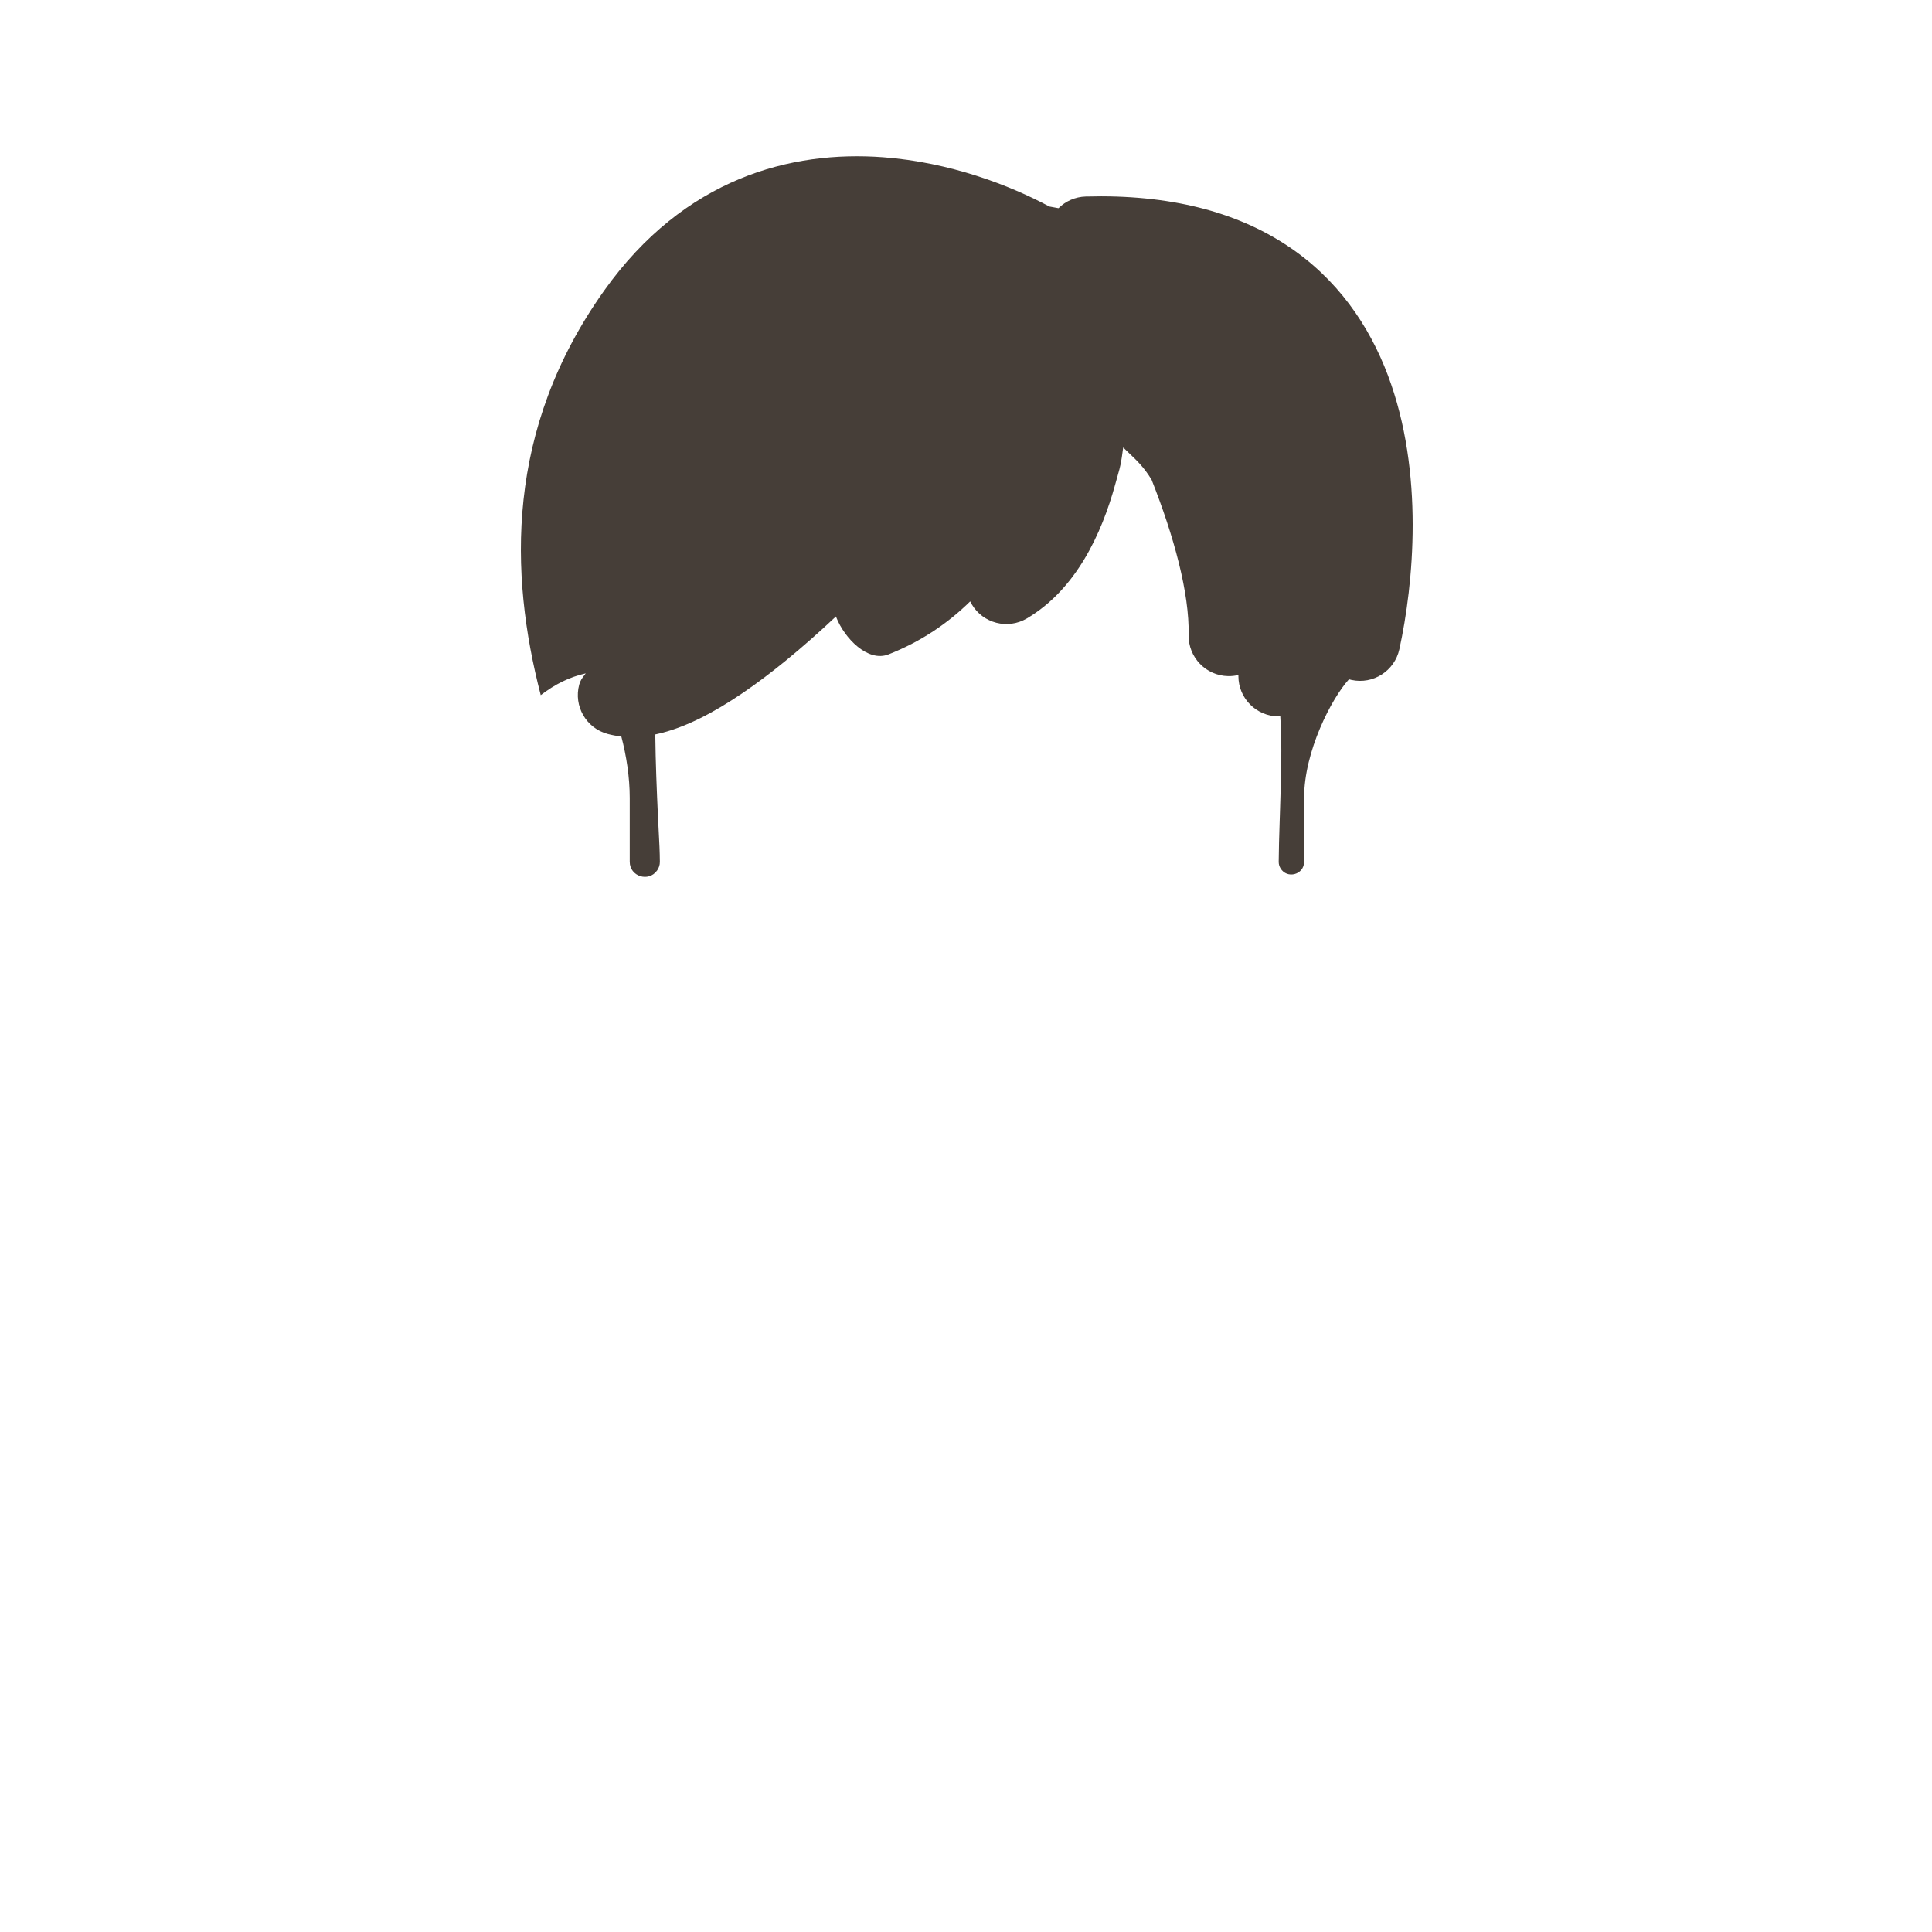 <svg width="408" height="408" viewBox="0 0 408 408" fill="none" xmlns="http://www.w3.org/2000/svg">
<path fill-rule="evenodd" clip-rule="evenodd" d="M223.537 43.968C222.893 43.843 222.25 43.725 221.608 43.614C213.259 39.122 200.626 34.275 186.552 33.212C167.05 31.739 144.518 37.598 127.602 61.353C106.684 90.729 107.547 121.194 114.195 146.8C117.195 144.5 120.195 143 123.695 142.2C123.589 142.345 123.486 142.481 123.387 142.611C122.929 143.216 122.55 143.716 122.321 144.566C121.096 149.098 123.777 153.765 128.308 154.989C129.272 155.25 130.24 155.426 131.21 155.529C132.281 159.581 132.987 164.128 132.987 168.5V181.989C132.987 185.094 136.977 186.361 138.769 183.826C139.15 183.289 139.355 182.657 139.349 181.999C139.328 179.69 139.237 177.997 139.118 175.79C139.061 174.717 138.996 173.521 138.931 172.073C138.7 167.015 138.449 161.148 138.382 155.1C141.768 154.396 145.004 153.089 147.862 151.675C153.839 148.715 160.045 144.323 165.886 139.558C169.506 136.605 173.096 133.418 176.536 130.182C176.561 130.252 176.587 130.322 176.615 130.391C178.331 134.761 183.264 139.912 187.634 138.195C194.538 135.483 200.224 131.577 204.883 127.004C204.982 127.206 205.089 127.406 205.205 127.603C207.59 131.646 212.802 132.99 216.845 130.605C227.302 124.436 232.654 112.615 235.468 102.454C235.67 101.727 235.836 101.137 235.977 100.64C236.678 98.158 236.728 97.983 237.195 94.5C237.626 94.931 238.057 95.339 238.488 95.747C240.057 97.231 241.627 98.716 243.199 101.324C247.919 113.268 251.184 125.201 251.02 134.128C250.934 138.822 254.669 142.696 259.363 142.782C260.109 142.796 260.834 142.713 261.526 142.546V142.784C261.526 147.478 265.332 151.284 270.026 151.284C270.142 151.284 270.257 151.281 270.372 151.277C270.765 157.262 270.557 163.701 270.332 170.632C270.313 171.225 270.294 171.82 270.275 172.42C270.264 172.764 270.253 173.104 270.242 173.439C270.14 176.63 270.052 179.392 270.038 181.999C270.035 182.482 270.166 182.946 270.414 183.362C271.81 185.703 275.402 184.715 275.402 181.989V168.5C275.402 158.644 281.208 147.484 284.873 143.454C285.047 143.504 285.225 143.549 285.405 143.588C289.991 144.589 294.521 141.683 295.522 137.096C298.496 123.471 300.848 99.782 293.089 79.233C289.132 68.751 282.451 58.865 271.738 51.806C261.04 44.757 247.047 41.004 229.288 41.502C227.038 41.565 225.017 42.497 223.537 43.968Z" fill="#463E38"/>
</svg>
